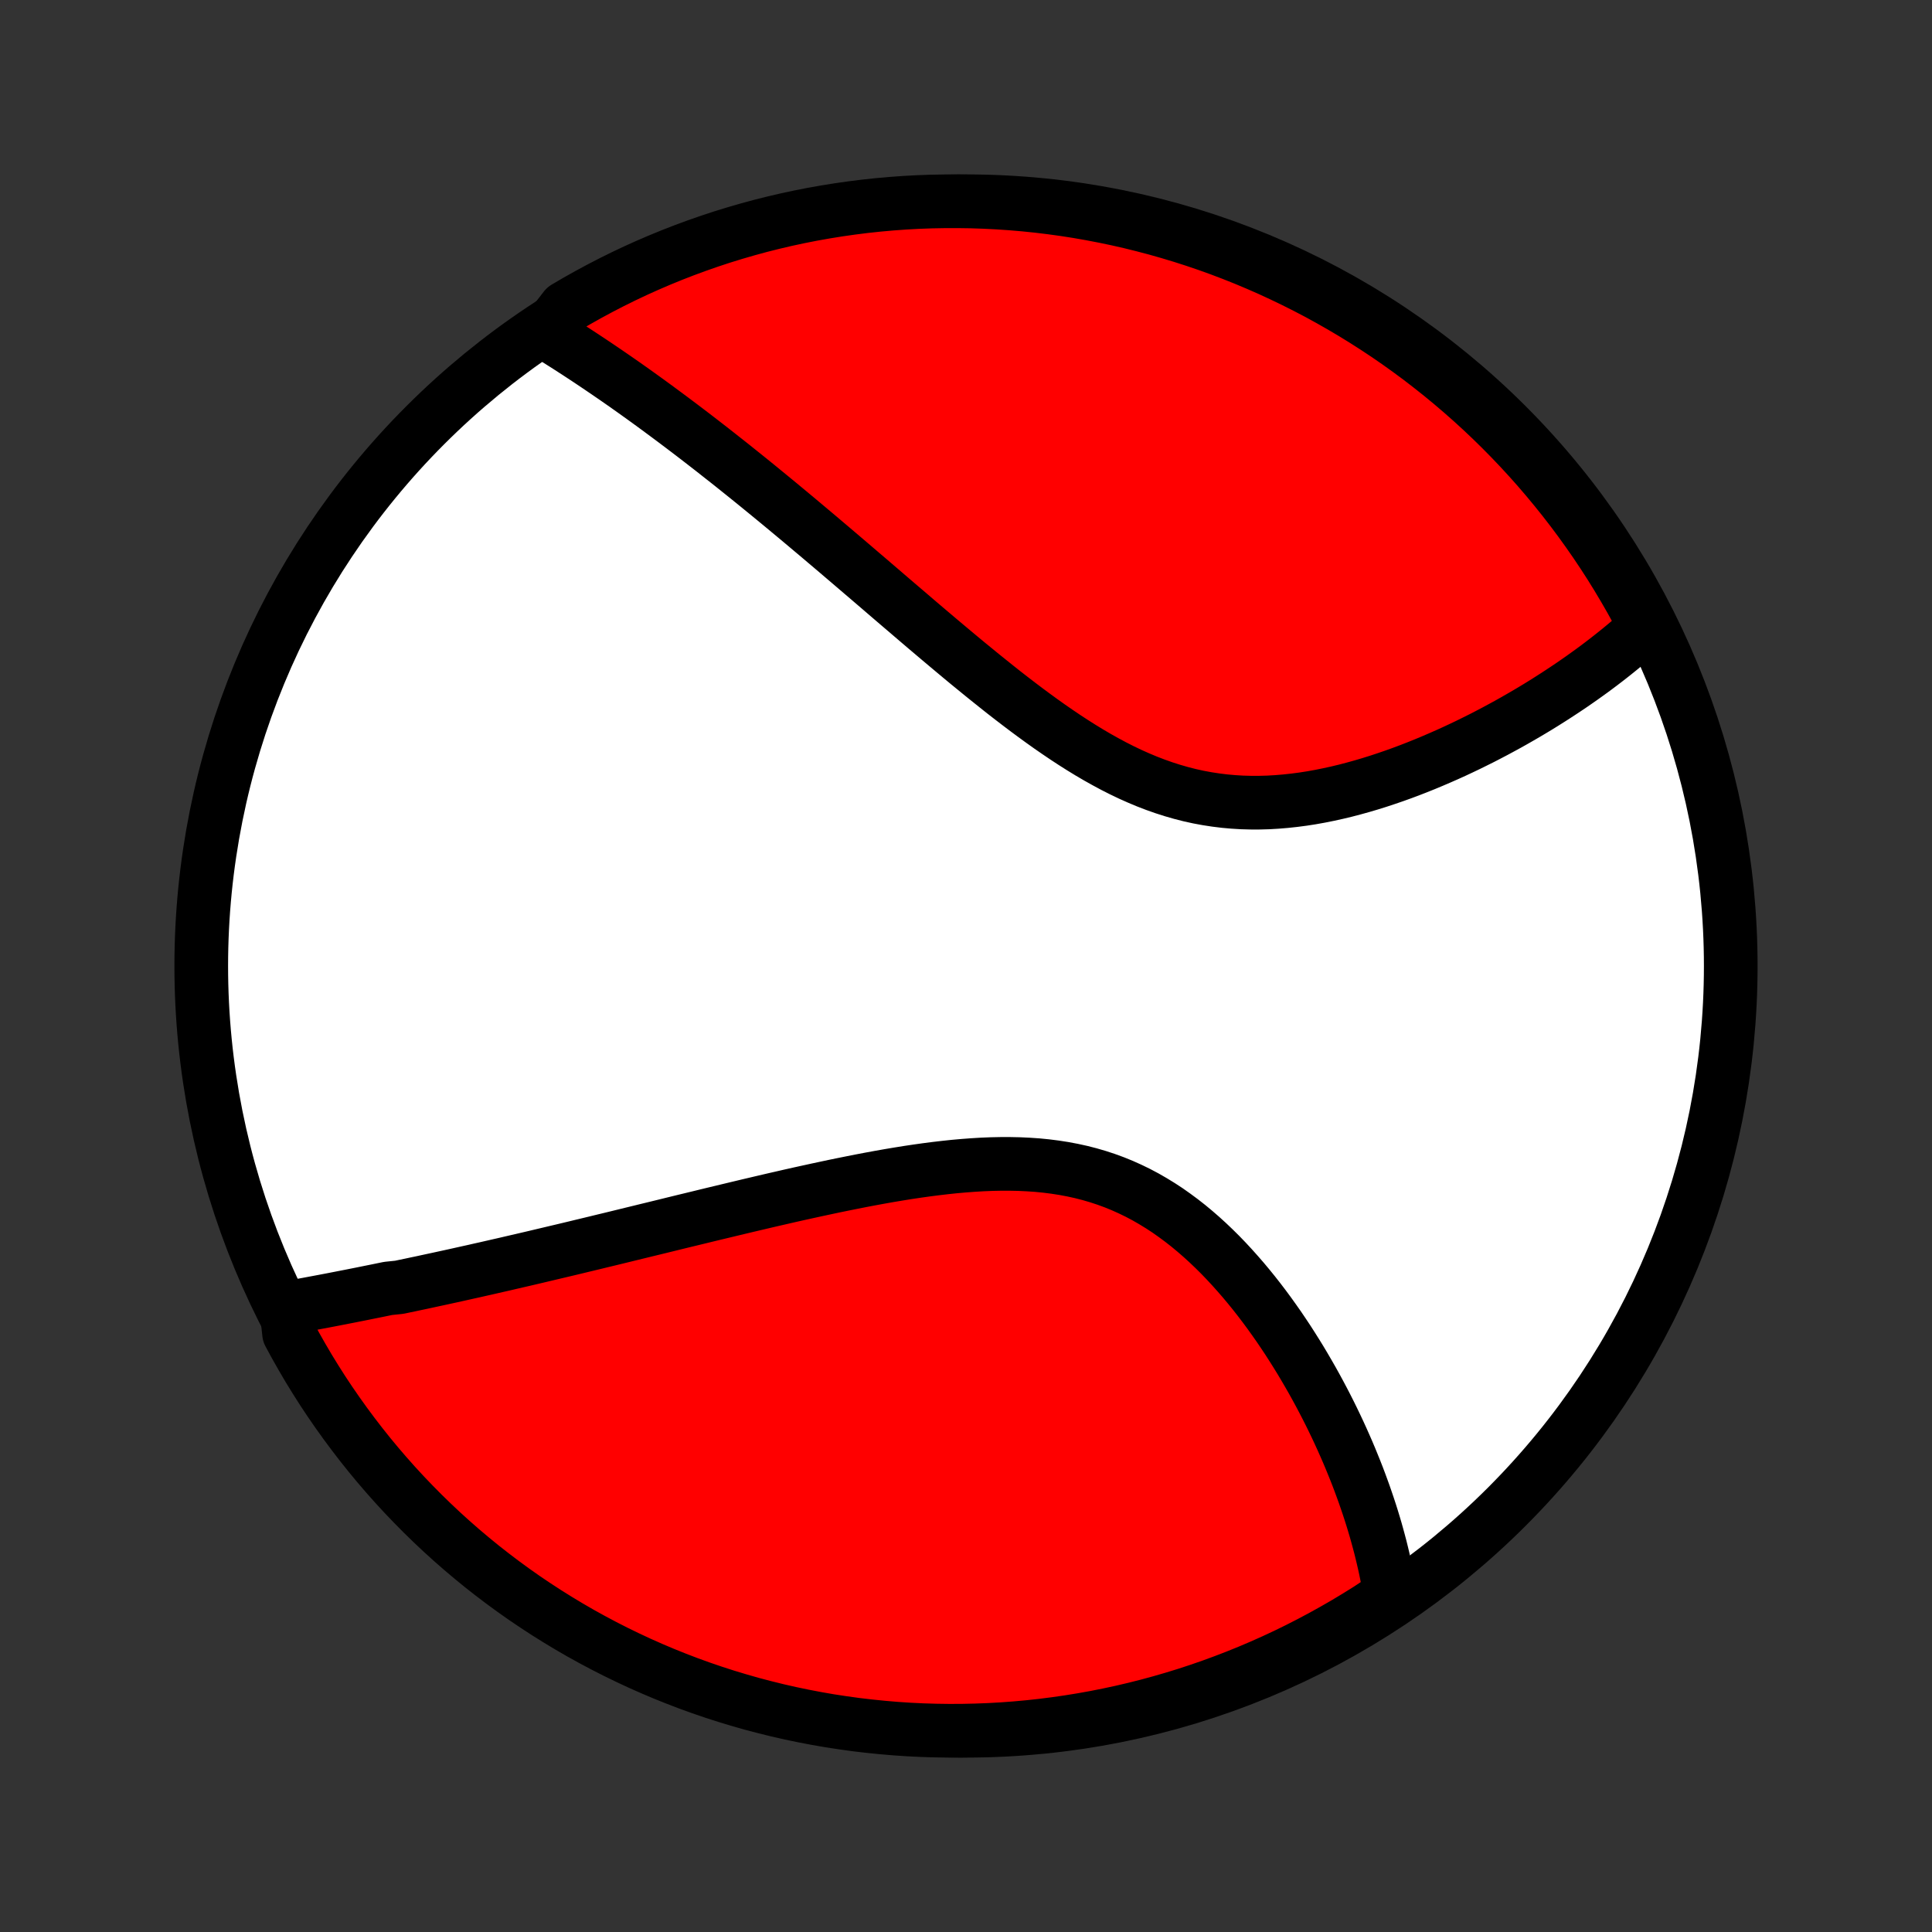 <?xml version="1.0" encoding="utf-8" standalone="no"?>
<!DOCTYPE svg PUBLIC "-//W3C//DTD SVG 1.1//EN"
  "http://www.w3.org/Graphics/SVG/1.1/DTD/svg11.dtd">
<!-- Created with matplotlib (http://matplotlib.org/) -->
<svg height="72pt" version="1.1" viewBox="0 0 72 72" width="72pt" xmlns="http://www.w3.org/2000/svg" xmlns:xlink="http://www.w3.org/1999/xlink">
 <rect x="0" y="0" width="72" height="72" fill="#333333" stroke="none"/>
 <defs>
  <style type="text/css">
*{stroke-linecap:butt;stroke-linejoin:round;}
  </style>
 </defs>
 <g id="figure_1">
  <g id="patch_1">
   <path d="
M0 72
L72 72
L72 0
L0 0
z
" style="fill:none;"/>
  </g>
  <g id="axes_1">
   <g id="PatchCollection_1">
    <defs>
     <path d="
M36 -7.5
C43.558 -7.5 50.808 -10.503 56.153 -15.848
C61.497 -21.192 64.5 -28.442 64.5 -36
C64.5 -43.558 61.497 -50.808 56.153 -56.153
C50.808 -61.497 43.558 -64.5 36 -64.5
C28.442 -64.5 21.192 -61.497 15.848 -56.153
C10.503 -50.808 7.5 -43.558 7.5 -36
C7.5 -28.442 10.503 -21.192 15.848 -15.848
C21.192 -10.503 28.442 -7.5 36 -7.5
z
" id="C0_0_a811fe30f3"/>
     <path d="
M10.671 -23.25
L10.867 -23.285
L11.062 -23.321
L11.258 -23.357
L11.454 -23.393
L11.651 -23.43
L11.849 -23.467
L12.046 -23.504
L12.245 -23.542
L12.443 -23.58
L12.643 -23.619
L12.842 -23.658
L13.043 -23.697
L13.244 -23.737
L13.446 -23.777
L13.648 -23.818
L13.851 -23.859
L14.055 -23.9
L14.259 -23.942
L14.464 -23.984
L14.878 -24.027
L15.086 -24.071
L15.294 -24.114
L15.504 -24.159
L15.715 -24.203
L15.927 -24.249
L16.14 -24.295
L16.354 -24.341
L16.569 -24.388
L16.785 -24.435
L17.003 -24.483
L17.222 -24.532
L17.442 -24.581
L17.664 -24.63
L17.887 -24.681
L18.111 -24.731
L18.337 -24.783
L18.565 -24.835
L18.794 -24.887
L19.025 -24.941
L19.258 -24.995
L19.492 -25.049
L19.728 -25.104
L19.966 -25.16
L20.206 -25.217
L20.447 -25.274
L20.691 -25.332
L20.937 -25.39
L21.185 -25.449
L21.435 -25.509
L21.687 -25.57
L21.941 -25.631
L22.198 -25.693
L22.456 -25.756
L22.718 -25.819
L22.981 -25.883
L23.247 -25.948
L23.516 -26.014
L23.787 -26.08
L24.06 -26.147
L24.336 -26.214
L24.615 -26.282
L24.896 -26.351
L25.18 -26.421
L25.467 -26.491
L25.756 -26.561
L26.049 -26.632
L26.343 -26.704
L26.641 -26.776
L26.942 -26.848
L27.245 -26.921
L27.55 -26.994
L27.859 -27.068
L28.17 -27.141
L28.484 -27.215
L28.801 -27.289
L29.12 -27.362
L29.442 -27.436
L29.766 -27.509
L30.093 -27.581
L30.422 -27.653
L30.754 -27.724
L31.087 -27.795
L31.423 -27.864
L31.761 -27.932
L32.1 -27.999
L32.442 -28.064
L32.785 -28.127
L33.129 -28.188
L33.475 -28.246
L33.821 -28.302
L34.169 -28.354
L34.517 -28.403
L34.866 -28.448
L35.215 -28.489
L35.563 -28.526
L35.912 -28.557
L36.26 -28.583
L36.607 -28.604
L36.953 -28.618
L37.298 -28.625
L37.641 -28.625
L37.982 -28.618
L38.321 -28.602
L38.657 -28.579
L38.991 -28.546
L39.321 -28.504
L39.648 -28.453
L39.972 -28.392
L40.291 -28.322
L40.607 -28.241
L40.919 -28.15
L41.226 -28.049
L41.529 -27.938
L41.826 -27.817
L42.12 -27.685
L42.408 -27.545
L42.691 -27.395
L42.969 -27.235
L43.242 -27.068
L43.511 -26.892
L43.773 -26.707
L44.031 -26.516
L44.284 -26.318
L44.531 -26.113
L44.774 -25.902
L45.011 -25.686
L45.243 -25.465
L45.471 -25.239
L45.693 -25.009
L45.91 -24.775
L46.122 -24.538
L46.33 -24.299
L46.533 -24.056
L46.731 -23.812
L46.924 -23.566
L47.113 -23.318
L47.297 -23.069
L47.476 -22.819
L47.652 -22.569
L47.822 -22.318
L47.989 -22.067
L48.151 -21.815
L48.309 -21.564
L48.463 -21.314
L48.612 -21.064
L48.758 -20.814
L48.9 -20.566
L49.038 -20.318
L49.172 -20.071
L49.302 -19.826
L49.429 -19.581
L49.552 -19.338
L49.671 -19.096
L49.787 -18.855
L49.899 -18.616
L50.008 -18.378
L50.113 -18.142
L50.216 -17.907
L50.315 -17.673
L50.41 -17.441
L50.503 -17.211
L50.593 -16.982
L50.679 -16.755
L50.762 -16.529
L50.843 -16.305
L50.92 -16.082
L50.995 -15.861
L51.067 -15.641
L51.136 -15.423
L51.202 -15.206
L51.266 -14.99
L51.326 -14.776
L51.384 -14.563
L51.44 -14.352
L51.492 -14.142
L51.542 -13.933
L51.59 -13.725
L51.635 -13.518
L51.677 -13.313
L51.717 -13.109
L51.754 -12.905
L51.789 -12.703
L51.821 -12.502
L51.408 -12.302
L50.988 -12.024
L50.562 -11.759
L50.133 -11.501
L49.698 -11.251
L49.26 -11.008
L48.818 -10.773
L48.372 -10.545
L47.922 -10.325
L47.468 -10.113
L47.011 -9.909
L46.551 -9.713
L46.087 -9.525
L45.62 -9.345
L45.151 -9.173
L44.678 -9.009
L44.203 -8.853
L43.725 -8.706
L43.245 -8.567
L42.763 -8.436
L42.279 -8.314
L41.793 -8.2
L41.305 -8.095
L40.816 -7.998
L40.325 -7.91
L39.832 -7.83
L39.339 -7.759
L38.844 -7.696
L38.349 -7.642
L37.853 -7.597
L37.356 -7.56
L36.859 -7.532
L36.362 -7.513
L35.864 -7.502
L35.367 -7.5
L34.87 -7.507
L34.373 -7.522
L33.877 -7.546
L33.381 -7.579
L32.886 -7.621
L32.392 -7.671
L31.899 -7.729
L31.408 -7.797
L30.918 -7.872
L30.429 -7.957
L29.942 -8.05
L29.457 -8.151
L28.974 -8.261
L28.493 -8.38
L28.014 -8.506
L27.538 -8.642
L27.064 -8.785
L26.593 -8.937
L26.125 -9.097
L25.66 -9.265
L25.198 -9.442
L24.74 -9.626
L24.284 -9.819
L23.833 -10.019
L23.385 -10.228
L22.941 -10.444
L22.501 -10.668
L22.065 -10.9
L21.633 -11.139
L21.206 -11.386
L20.783 -11.641
L20.364 -11.903
L19.951 -12.172
L19.542 -12.448
L19.139 -12.732
L18.74 -13.023
L18.347 -13.321
L17.959 -13.625
L17.577 -13.937
L17.2 -14.255
L16.829 -14.58
L16.464 -14.911
L16.105 -15.249
L15.752 -15.593
L15.405 -15.944
L15.064 -16.3
L14.73 -16.662
L14.402 -17.031
L14.081 -17.405
L13.766 -17.785
L13.459 -18.17
L13.158 -18.561
L12.864 -18.957
L12.577 -19.358
L12.297 -19.764
L12.024 -20.175
L11.759 -20.592
L11.501 -21.012
L11.251 -21.438
L11.008 -21.867
L10.773 -22.302
z
" id="C0_1_4bc547e4de"/>
     <path d="
M20.345 -59.602
L20.517 -59.496
L20.69 -59.389
L20.862 -59.28
L21.035 -59.171
L21.207 -59.061
L21.379 -58.95
L21.552 -58.838
L21.724 -58.725
L21.897 -58.611
L22.07 -58.496
L22.243 -58.38
L22.416 -58.263
L22.59 -58.145
L22.763 -58.026
L22.938 -57.906
L23.112 -57.785
L23.287 -57.663
L23.462 -57.539
L23.637 -57.415
L23.813 -57.289
L23.99 -57.162
L24.167 -57.034
L24.344 -56.905
L24.523 -56.774
L24.701 -56.642
L24.881 -56.509
L25.061 -56.375
L25.242 -56.239
L25.424 -56.102
L25.606 -55.964
L25.79 -55.824
L25.974 -55.683
L26.159 -55.54
L26.346 -55.395
L26.533 -55.25
L26.721 -55.102
L26.91 -54.953
L27.101 -54.803
L27.293 -54.651
L27.485 -54.497
L27.68 -54.341
L27.875 -54.184
L28.072 -54.025
L28.27 -53.864
L28.469 -53.701
L28.67 -53.537
L28.873 -53.37
L29.077 -53.202
L29.282 -53.032
L29.489 -52.86
L29.698 -52.686
L29.908 -52.51
L30.12 -52.332
L30.334 -52.152
L30.55 -51.97
L30.767 -51.786
L30.987 -51.6
L31.208 -51.412
L31.431 -51.222
L31.656 -51.03
L31.883 -50.836
L32.112 -50.64
L32.343 -50.443
L32.576 -50.243
L32.812 -50.041
L33.049 -49.837
L33.288 -49.632
L33.53 -49.425
L33.774 -49.217
L34.02 -49.006
L34.268 -48.794
L34.518 -48.581
L34.771 -48.367
L35.026 -48.151
L35.283 -47.935
L35.542 -47.718
L35.803 -47.5
L36.067 -47.281
L36.334 -47.063
L36.602 -46.844
L36.873 -46.626
L37.145 -46.408
L37.42 -46.19
L37.698 -45.974
L37.977 -45.76
L38.259 -45.547
L38.544 -45.336
L38.83 -45.128
L39.118 -44.923
L39.409 -44.722
L39.702 -44.524
L39.997 -44.331
L40.294 -44.143
L40.593 -43.96
L40.895 -43.783
L41.199 -43.613
L41.504 -43.449
L41.812 -43.293
L42.121 -43.145
L42.433 -43.006
L42.746 -42.875
L43.061 -42.754
L43.378 -42.642
L43.697 -42.54
L44.017 -42.448
L44.338 -42.366
L44.66 -42.295
L44.984 -42.235
L45.309 -42.185
L45.634 -42.145
L45.959 -42.116
L46.285 -42.096
L46.611 -42.087
L46.937 -42.087
L47.263 -42.096
L47.588 -42.115
L47.912 -42.142
L48.235 -42.177
L48.556 -42.219
L48.877 -42.269
L49.195 -42.326
L49.512 -42.39
L49.826 -42.459
L50.139 -42.534
L50.448 -42.615
L50.755 -42.7
L51.06 -42.79
L51.361 -42.884
L51.66 -42.983
L51.955 -43.084
L52.247 -43.189
L52.536 -43.297
L52.821 -43.408
L53.102 -43.521
L53.38 -43.637
L53.655 -43.755
L53.926 -43.874
L54.193 -43.995
L54.456 -44.118
L54.716 -44.242
L54.971 -44.368
L55.224 -44.494
L55.472 -44.622
L55.716 -44.75
L55.957 -44.88
L56.194 -45.009
L56.427 -45.14
L56.656 -45.271
L56.882 -45.402
L57.104 -45.534
L57.323 -45.666
L57.538 -45.799
L57.749 -45.932
L57.957 -46.065
L58.161 -46.198
L58.362 -46.331
L58.56 -46.464
L58.754 -46.598
L58.945 -46.731
L59.132 -46.865
L59.317 -46.998
L59.498 -47.132
L59.676 -47.266
L59.851 -47.4
L60.023 -47.534
L60.192 -47.668
L60.358 -47.802
L60.521 -47.936
L60.681 -48.07
L60.839 -48.205
L60.993 -48.339
L61.145 -48.474
L61.294 -48.608
L61.255 -48.743
L61.021 -49.207
L60.779 -49.646
L60.529 -50.08
L60.272 -50.511
L60.008 -50.937
L59.736 -51.358
L59.457 -51.775
L59.171 -52.186
L58.878 -52.593
L58.578 -52.995
L58.271 -53.392
L57.957 -53.783
L57.637 -54.169
L57.31 -54.55
L56.976 -54.925
L56.636 -55.294
L56.29 -55.657
L55.938 -56.014
L55.58 -56.365
L55.215 -56.71
L54.845 -57.048
L54.469 -57.38
L54.087 -57.706
L53.7 -58.025
L53.307 -58.337
L52.91 -58.643
L52.507 -58.941
L52.099 -59.233
L51.686 -59.518
L51.268 -59.795
L50.846 -60.065
L50.419 -60.328
L49.988 -60.583
L49.552 -60.831
L49.113 -61.072
L48.669 -61.304
L48.221 -61.529
L47.77 -61.746
L47.316 -61.956
L46.857 -62.157
L46.396 -62.351
L45.931 -62.536
L45.463 -62.714
L44.993 -62.883
L44.519 -63.044
L44.043 -63.197
L43.565 -63.341
L43.084 -63.478
L42.601 -63.605
L42.117 -63.725
L41.63 -63.836
L41.141 -63.938
L40.651 -64.032
L40.16 -64.118
L39.667 -64.195
L39.173 -64.263
L38.679 -64.323
L38.183 -64.374
L37.687 -64.416
L37.19 -64.45
L36.693 -64.475
L36.196 -64.492
L35.698 -64.499
L35.201 -64.498
L34.704 -64.489
L34.207 -64.471
L33.711 -64.444
L33.215 -64.408
L32.721 -64.364
L32.227 -64.311
L31.735 -64.249
L31.244 -64.179
L30.754 -64.1
L30.266 -64.013
L29.779 -63.917
L29.295 -63.813
L28.813 -63.7
L28.332 -63.579
L27.855 -63.449
L27.379 -63.311
L26.906 -63.165
L26.436 -63.01
L25.969 -62.847
L25.505 -62.676
L25.044 -62.497
L24.587 -62.31
L24.133 -62.115
L23.682 -61.912
L23.236 -61.701
L22.793 -61.482
L22.354 -61.255
L21.92 -61.021
L21.489 -60.779
L21.063 -60.529
z
" id="C0_2_3e426fbd20"/>
    </defs>
    <g clip-path="url(#p1bffca34e9)">
     <use style="fill:#ffffff;stroke:#000000;stroke-width:2.0;" x="0.0" xlink:href="#C0_0_a811fe30f3" y="72.0"/>
    </g>
    <g clip-path="url(#p1bffca34e9)">
     <use style="fill:#ff0000;stroke:#000000;stroke-width:2.0;" x="0.0" xlink:href="#C0_1_4bc547e4de" y="72.0"/>
    </g>
    <g clip-path="url(#p1bffca34e9)">
     <use style="fill:#ff0000;stroke:#000000;stroke-width:2.0;" x="0.0" xlink:href="#C0_2_3e426fbd20" y="72.0"/>
    </g>
   </g>
  </g>
 </g>
 <defs>
  <clipPath id="p1bffca34e9">
   <rect height="72.0" width="72.0" x="0.0" y="0.0"/>
  </clipPath>
 </defs>
</svg>
